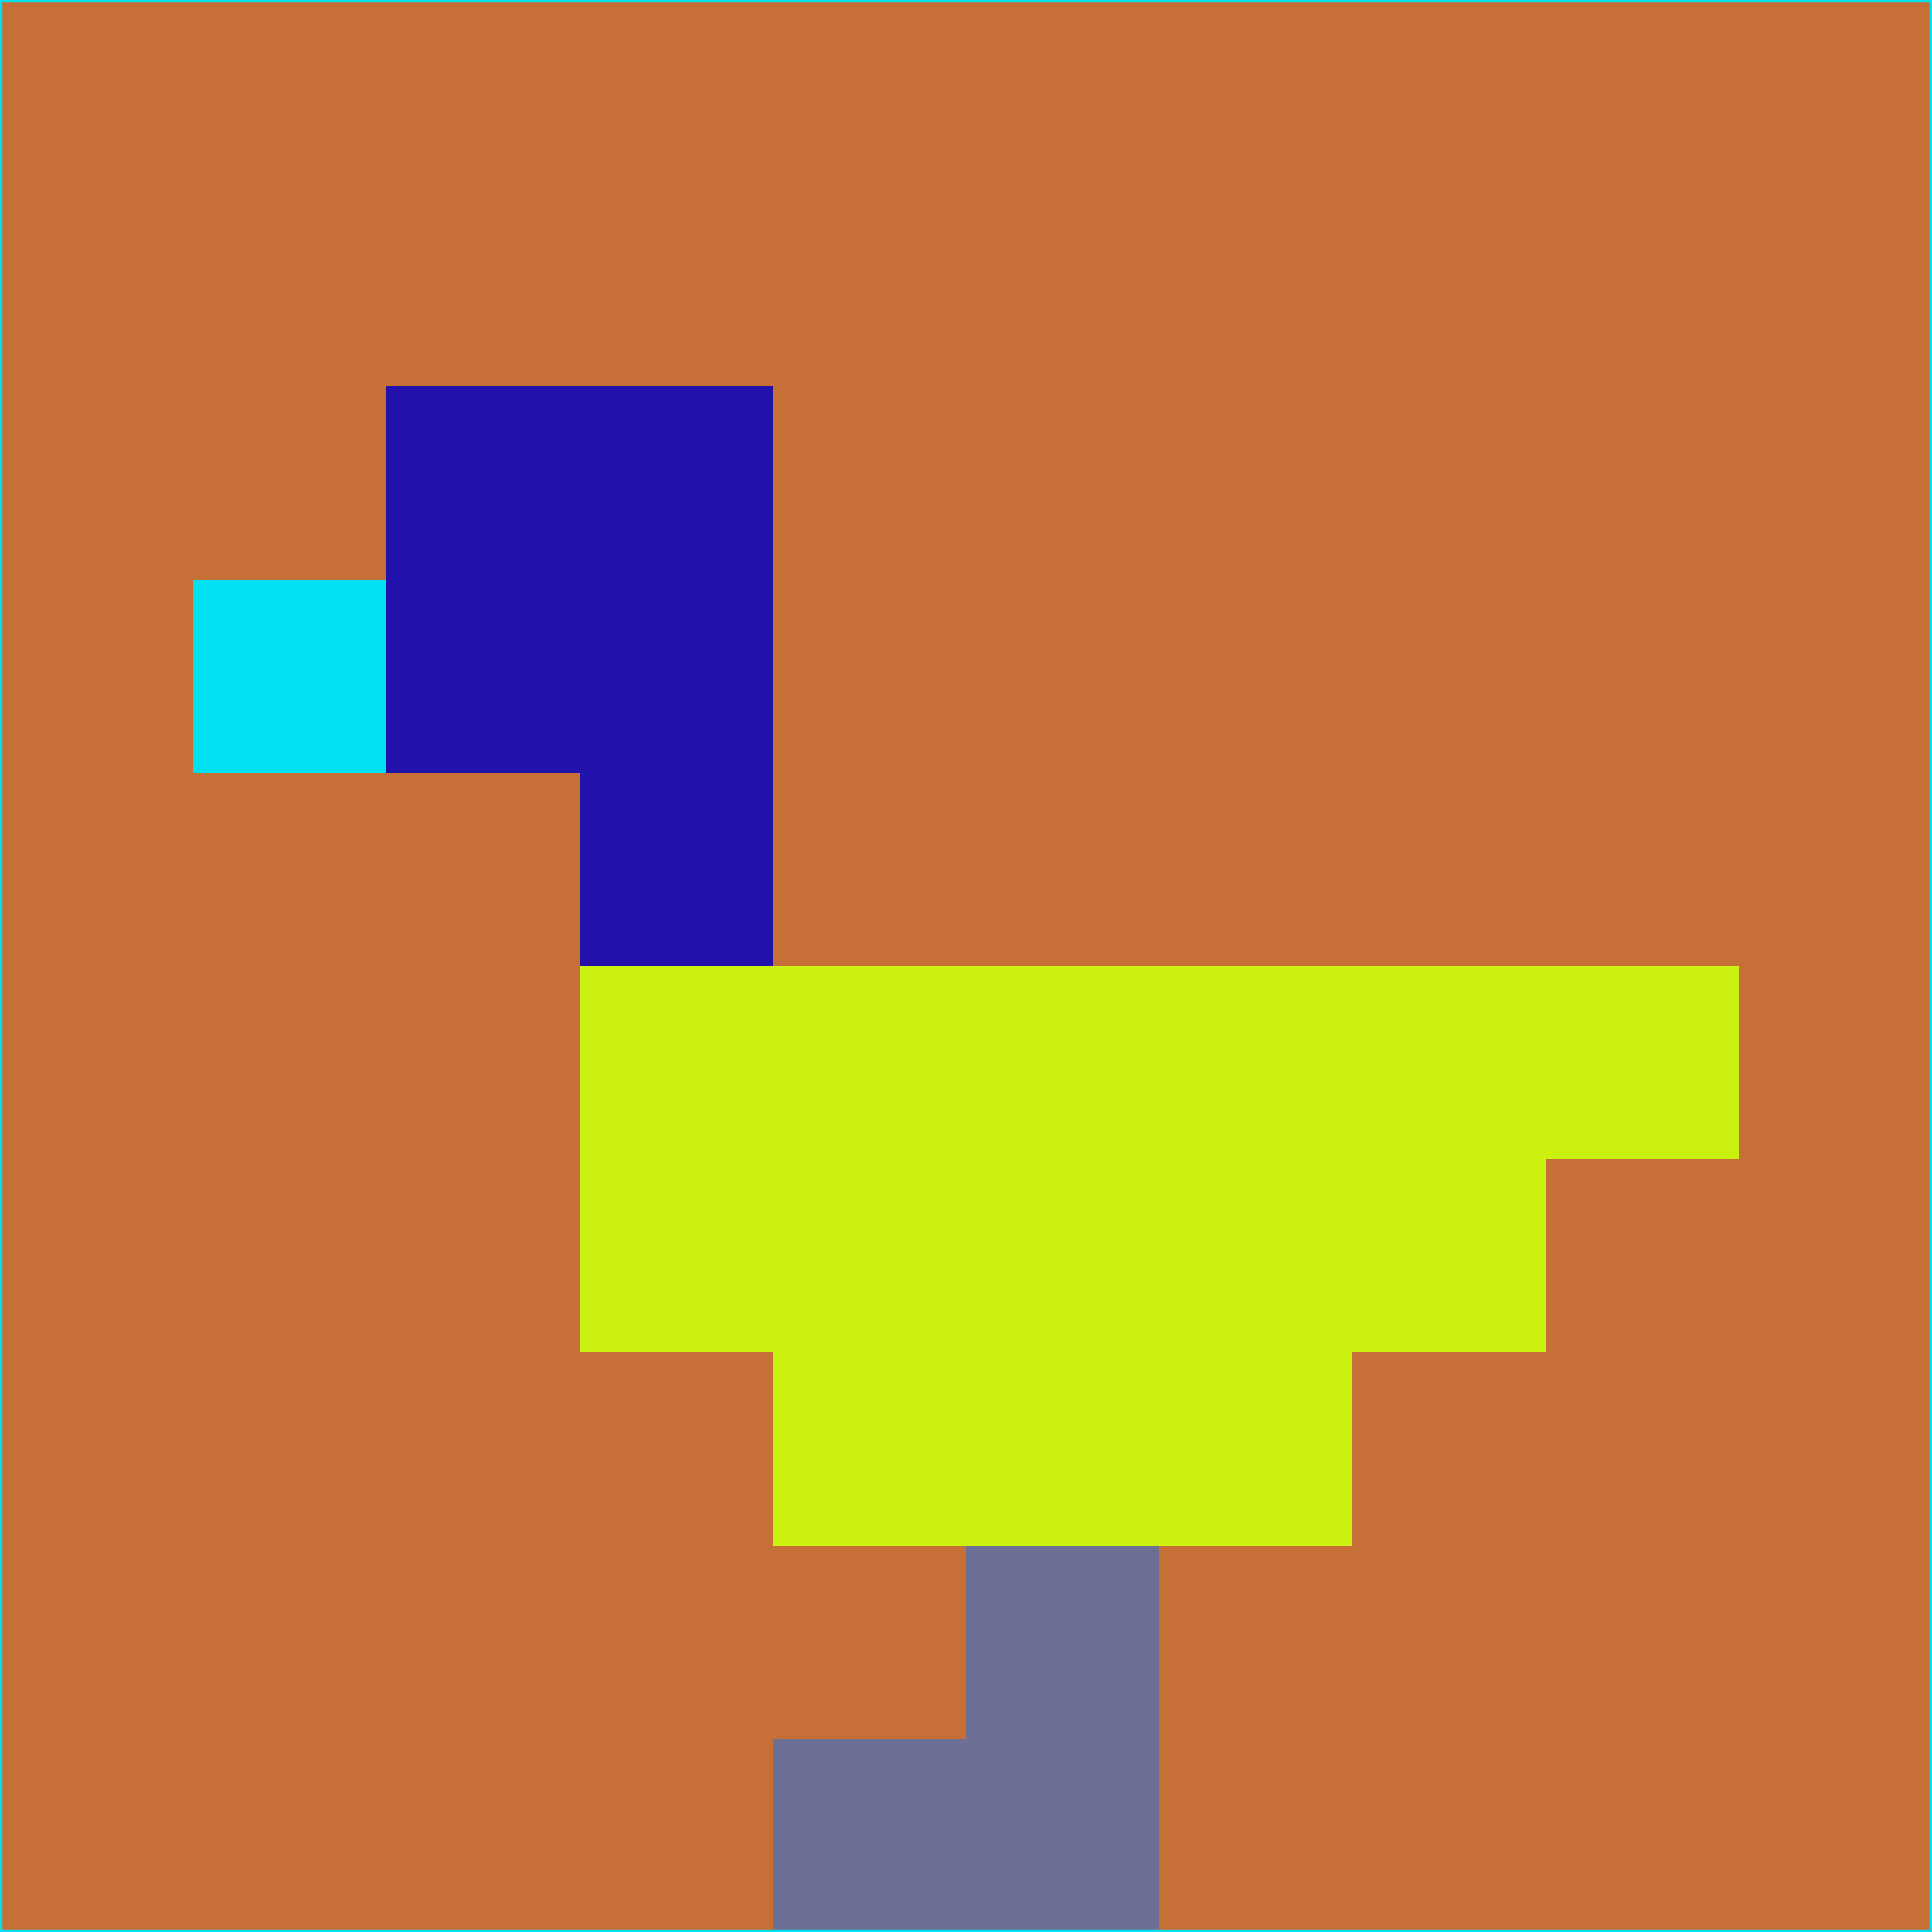 <svg xmlns="http://www.w3.org/2000/svg" version="1.1" width="785" height="785">
  <title>'goose-pfp-694263' by Dmitri Cherniak (Cyberpunk Edition)</title>
  <desc>
    seed=716987
    backgroundColor=#c67038
    padding=20
    innerPadding=0
    timeout=500
    dimension=1
    border=false
    Save=function(){return n.handleSave()}
    frame=12

    Rendered at 2024-09-15T22:37:00.451Z
    Generated in 1ms
    Modified for Cyberpunk theme with new color scheme
  </desc>
  <defs/>
  <rect width="100%" height="100%" fill="#c67038"/>
  <g>
    <g id="0-0">
      <rect x="0" y="0" height="785" width="785" fill="#c67038"/>
      <g>
        <!-- Neon blue -->
        <rect id="0-0-2-2-2-2" x="157" y="157" width="157" height="157" fill="#2212ab"/>
        <rect id="0-0-3-2-1-4" x="235.5" y="157" width="78.5" height="314" fill="#2212ab"/>
        <!-- Electric purple -->
        <rect id="0-0-4-5-5-1" x="314" y="392.5" width="392.5" height="78.5" fill="#caf10f"/>
        <rect id="0-0-3-5-5-2" x="235.5" y="392.5" width="392.5" height="157" fill="#caf10f"/>
        <rect id="0-0-4-5-3-3" x="314" y="392.5" width="235.5" height="235.5" fill="#caf10f"/>
        <!-- Neon pink -->
        <rect id="0-0-1-3-1-1" x="78.5" y="235.5" width="78.5" height="78.5" fill="#02e1f1"/>
        <!-- Cyber yellow -->
        <rect id="0-0-5-8-1-2" x="392.5" y="628" width="78.5" height="157" fill="#6e6f94"/>
        <rect id="0-0-4-9-2-1" x="314" y="706.5" width="157" height="78.5" fill="#6e6f94"/>
      </g>
      <rect x="0" y="0" stroke="#02e1f1" stroke-width="2" height="785" width="785" fill="none"/>
    </g>
  </g>
  <script xmlns=""/>
</svg>